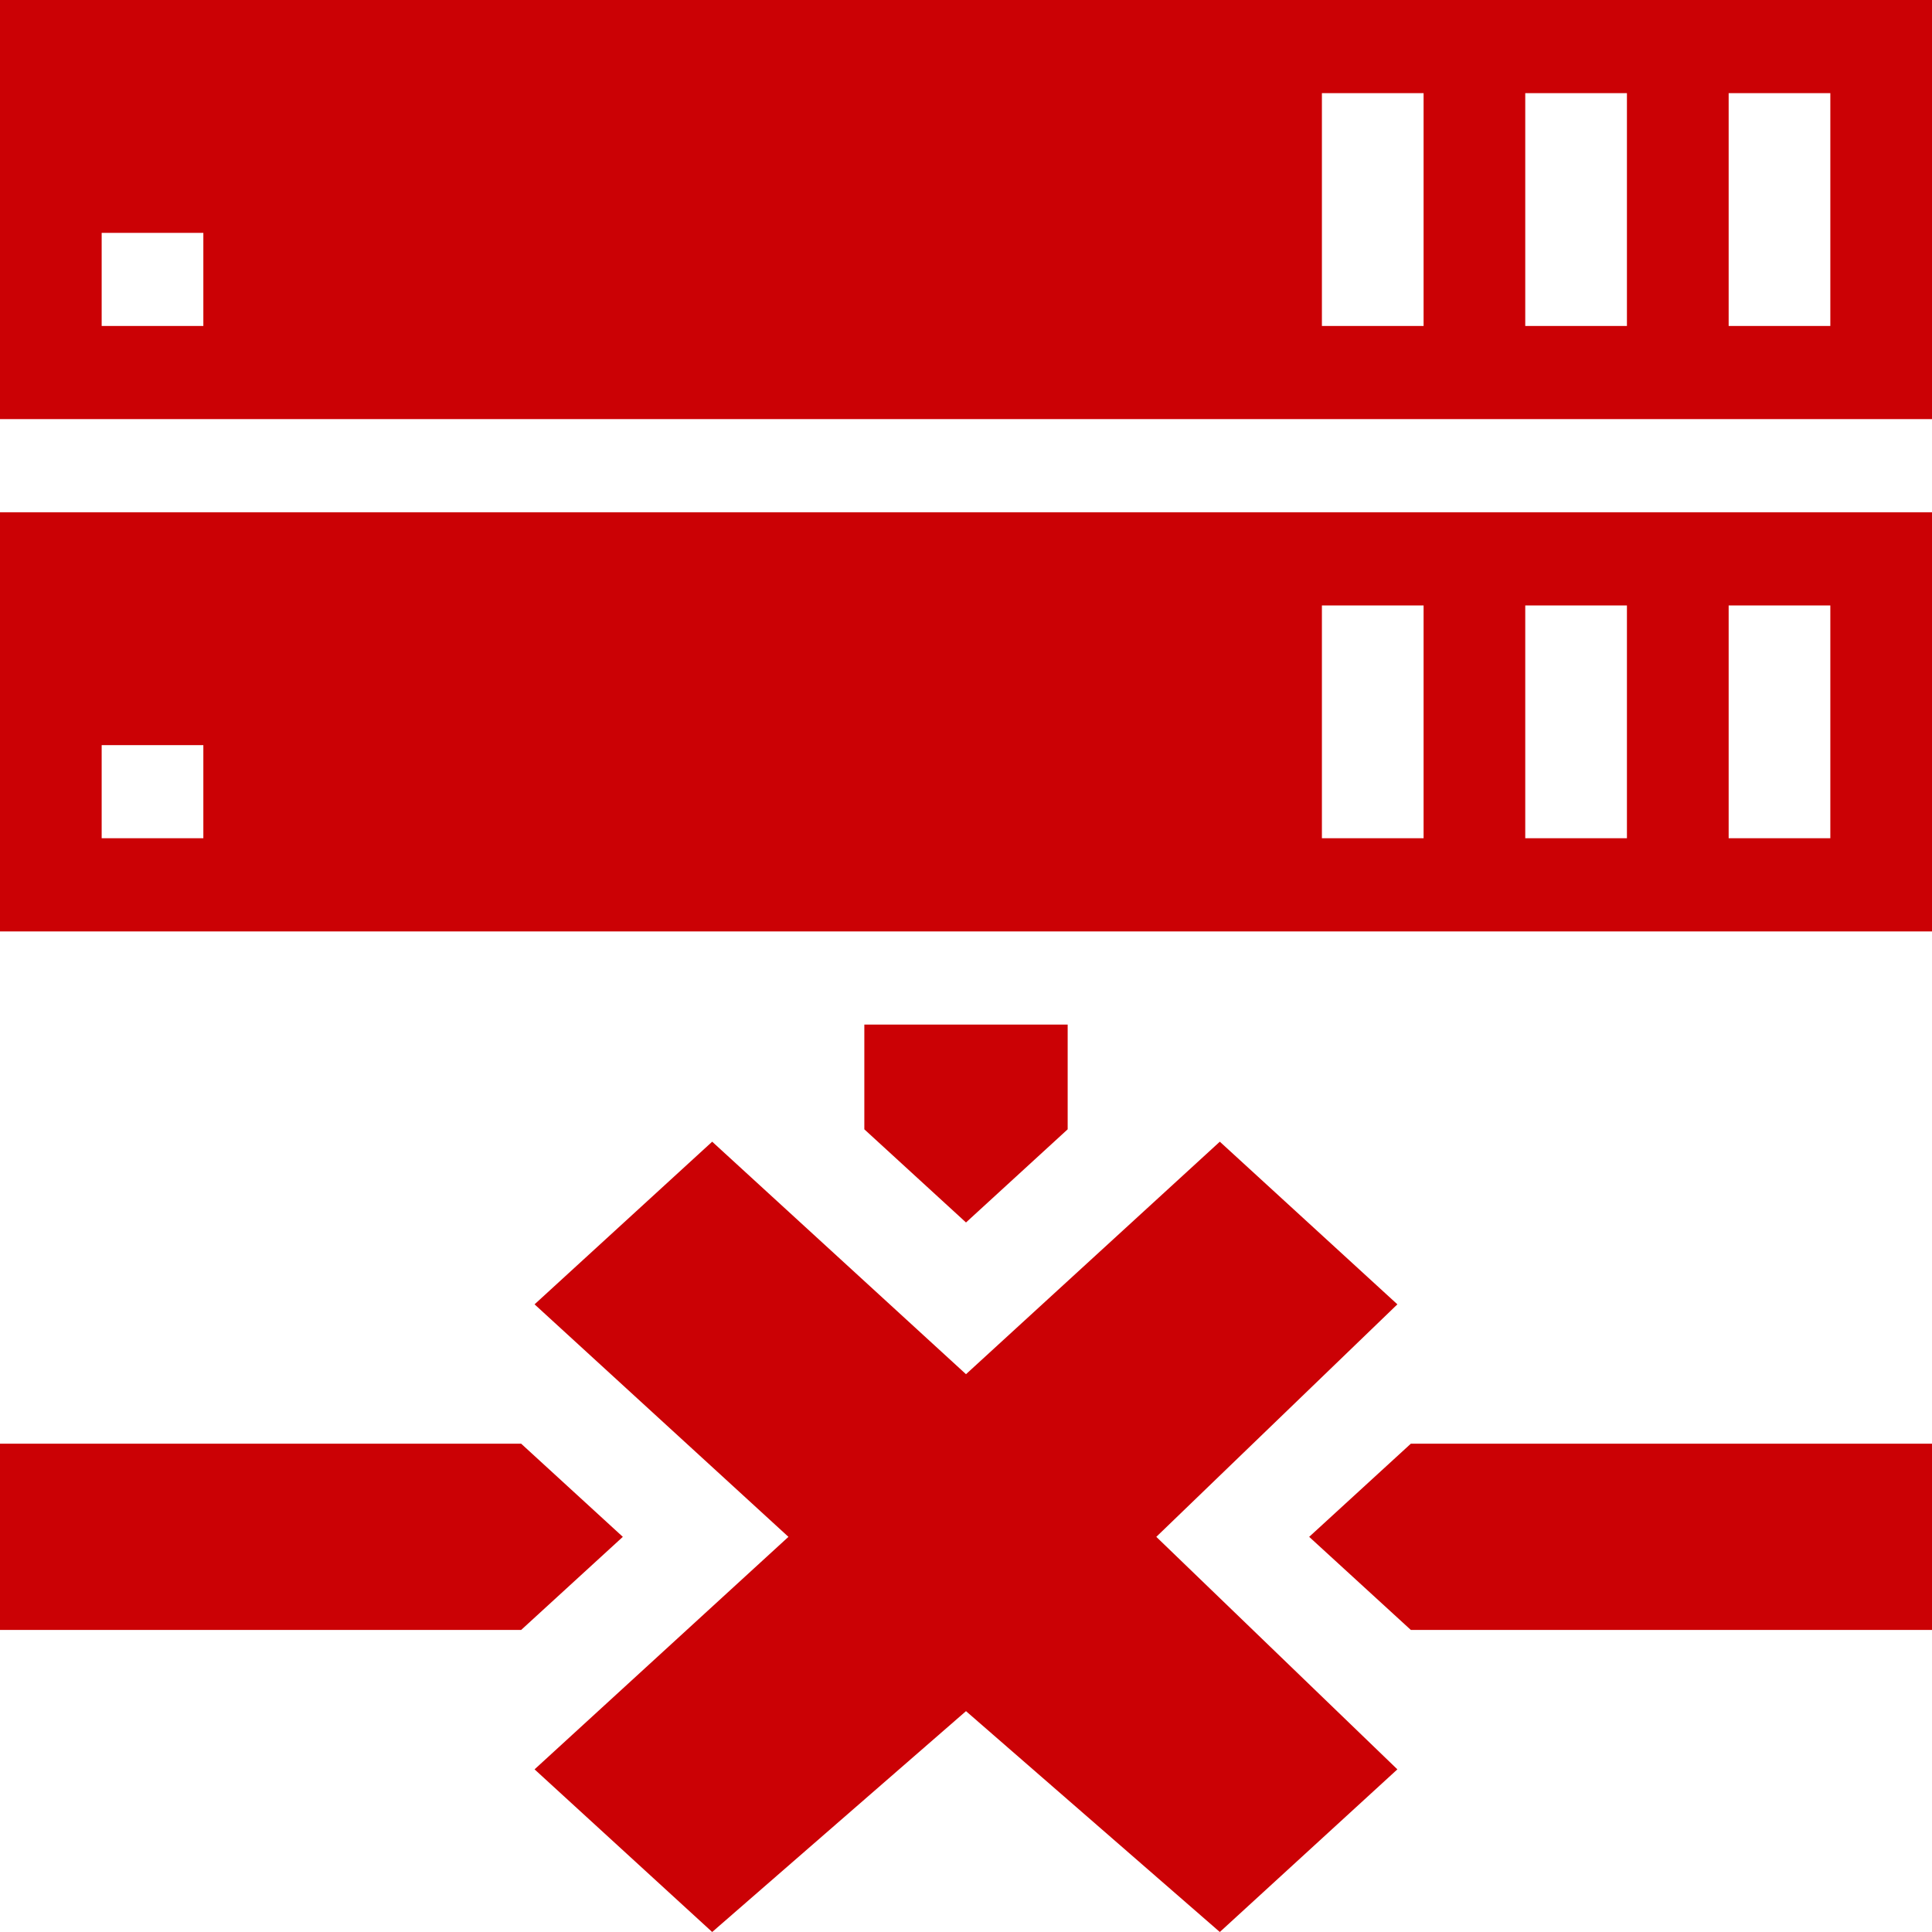<svg width="32" height="32" viewBox="0 0 32 32" fill="none" xmlns="http://www.w3.org/2000/svg">
<path d="M0 0H32V6.942H0V0ZM30.316 1.543H28.632V5.399H30.316V1.543ZM26.947 1.543H25.263V5.399H26.947V1.543ZM23.579 1.543H21.895V5.399H23.579V1.543ZM1.684 3.857V5.399H3.368V3.857H1.684ZM0 8.485H32V15.427H0V8.485ZM30.316 10.028H28.632V13.884H30.316V10.028ZM26.947 10.028H25.263V13.884H26.947V10.028ZM23.579 10.028H21.895V13.884H23.579V10.028ZM1.684 12.342V13.884H3.368V12.342H1.684ZM23.368 23.912H32V26.997H23.368L21.684 25.455L23.368 23.912ZM8.632 23.912L10.316 25.455L8.632 26.997H0V23.912H8.632ZM8.854 29.306L13.059 25.455L8.854 21.604L11.796 18.91L16 22.761L20.204 18.91L23.145 21.604L19.152 25.455L23.145 29.306L20.204 32L16 28.342L11.796 32L8.854 29.306ZM14.316 18.705V16.97H17.684V18.705L16 20.248L14.316 18.705Z" fill="#CB0105"/>
</svg>
